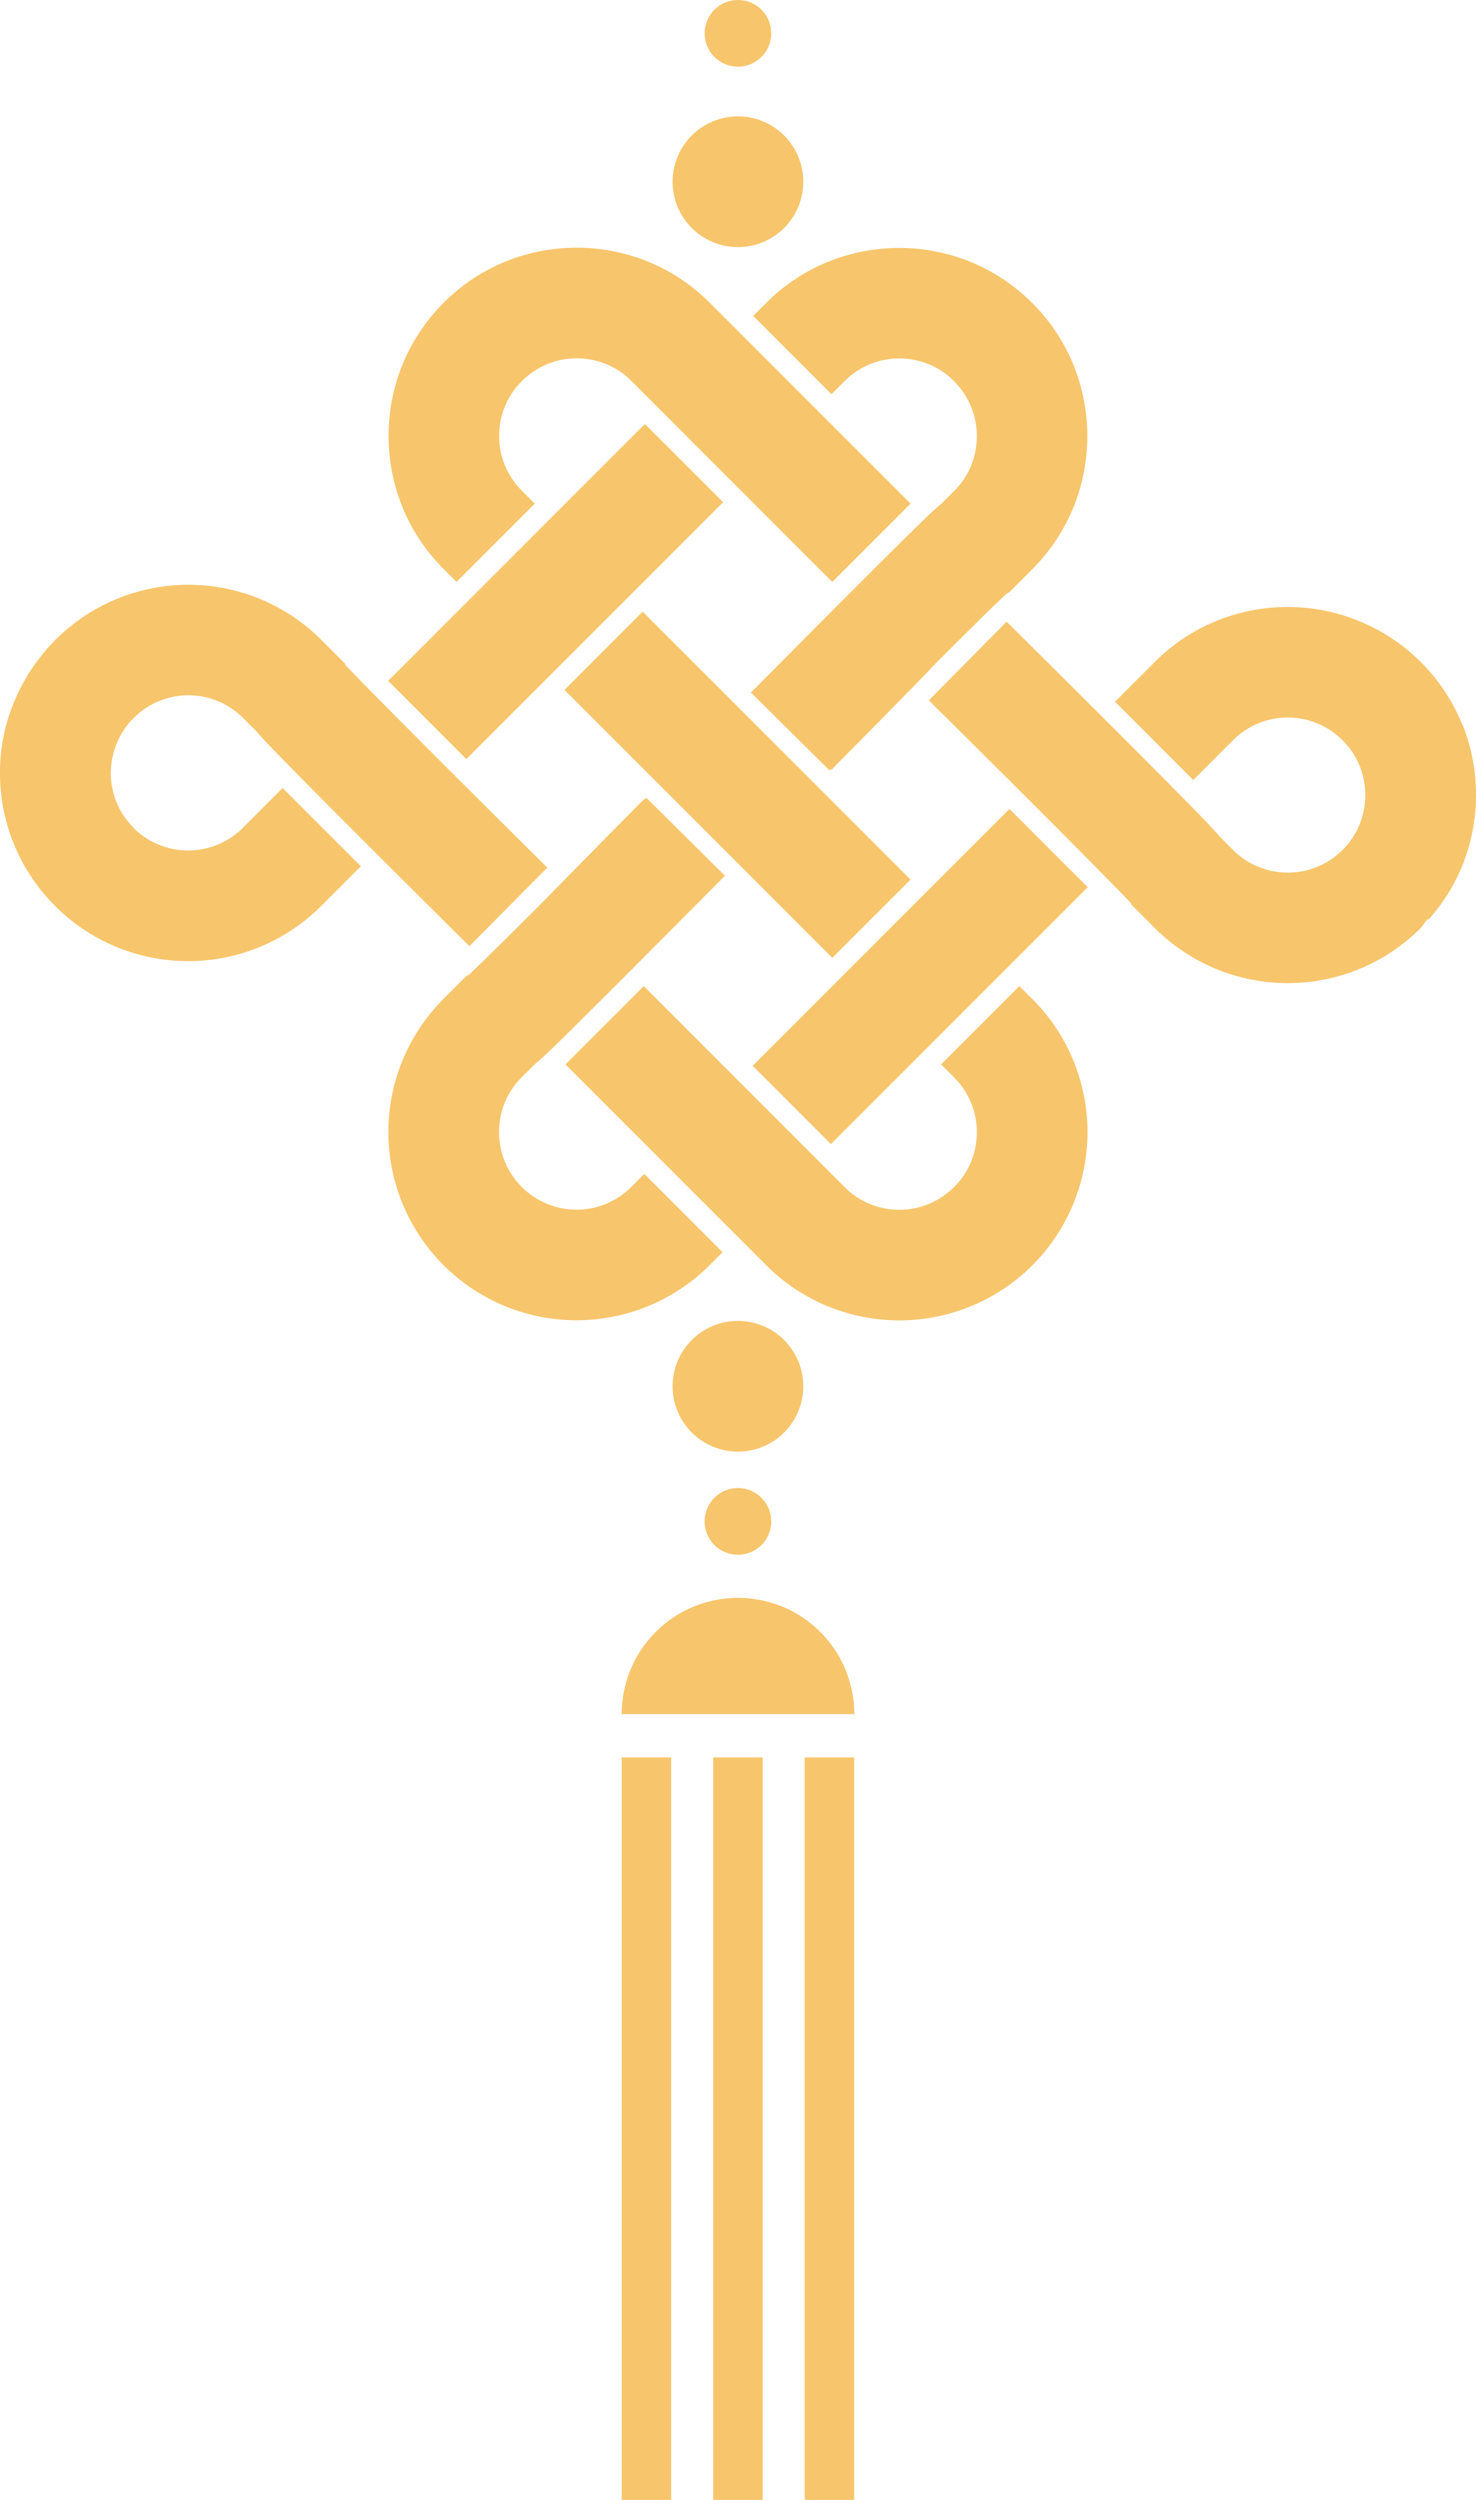 <svg id="Ribbon" xmlns="http://www.w3.org/2000/svg" width="123.57" height="209.22" viewBox="0 0 123.57 209.22">
  <g id="Group_196" data-name="Group 196">
    <rect id="Rectangle_52" data-name="Rectangle 52" width="9.26" height="31.71" transform="translate(47.258 57.738) rotate(-45)" fill="#f7c56b"/>
    <path id="Path_216" data-name="Path 216" d="M33.68,42.41a15.617,15.617,0,0,0,3.46,5.21h0l1.08,1.08,6.55-6.55-1.08-1.08h0a6.588,6.588,0,0,1-1.43-2.14h0a6.475,6.475,0,0,1-.47-2.42h0v-.03h0v-.03h0a6.462,6.462,0,0,1,.47-2.41h0a6.334,6.334,0,0,1,1.43-2.14h0a6.588,6.588,0,0,1,2.14-1.43h0a6.443,6.443,0,0,1,2.45-.48,6.629,6.629,0,0,1,2.45.47h0a6.334,6.334,0,0,1,2.14,1.43h0l1.33,1.33L69.68,48.7l6.55-6.55L60.75,26.67l-1.28-1.28-.05-.05a15.717,15.717,0,0,0-5.21-3.46h0a15.864,15.864,0,0,0-11.86,0h0a15.617,15.617,0,0,0-5.21,3.46h0a15.819,15.819,0,0,0-3.46,5.21h0a15.864,15.864,0,0,0,0,11.86h0Z" fill="#f7c56b"/>
    <path id="Path_217" data-name="Path 217" d="M77.85,56.01l.25-.25c.73-.74,1.43-1.43,2.07-2.07,1.42-1.41,2.58-2.56,3.4-3.34h0q.42-.405.69-.66l.04-.04.06-.02.12-.05,1.94-1.94a15.819,15.819,0,0,0,3.46-5.21h0a15.864,15.864,0,0,0,0-11.86h0a15.617,15.617,0,0,0-3.46-5.21h0a15.819,15.819,0,0,0-5.21-3.46h0a15.864,15.864,0,0,0-11.86,0h0a15.617,15.617,0,0,0-5.21,3.46h0l-1.08,1.08,6.55,6.55,1.08-1.08h0a6.588,6.588,0,0,1,2.14-1.43h0A6.443,6.443,0,0,1,75.28,30a6.629,6.629,0,0,1,2.45.47h0a6.334,6.334,0,0,1,2.14,1.43h0a6.524,6.524,0,0,1,1.43,2.15h0a6.443,6.443,0,0,1,.48,2.45,6.629,6.629,0,0,1-.47,2.45h0a6.334,6.334,0,0,1-1.43,2.14h0l-1.1,1.1h-.01c-.14.13-.26.23-.38.33h0c-.27.24-.56.51-.92.86h0c-.63.6-1.44,1.39-2.42,2.37C72.16,48.61,67.79,53,62.87,57.96l6.58,6.52.11-.11.05.05c1.22-1.23,3.23-3.27,5-5.07,1.46-1.48,2.74-2.79,3.25-3.32h0Z" fill="#f7c56b"/>
    <path id="Path_218" data-name="Path 218" d="M86.42,83.61l.25-.25-.25.25-1.08-1.08-6.55,6.55,1.08,1.08A6.588,6.588,0,0,1,81.3,92.3a6.443,6.443,0,0,1,.48,2.45,6.629,6.629,0,0,1-.47,2.45h0a6.334,6.334,0,0,1-1.43,2.14h0a6.588,6.588,0,0,1-2.14,1.43,6.493,6.493,0,0,1-4.9,0,6.334,6.334,0,0,1-2.14-1.43l-1.33-1.33L53.89,82.53l-6.55,6.55,15.48,15.48,1.33,1.33A15.754,15.754,0,1,0,86.43,83.61Z" fill="#f7c56b"/>
    <rect id="Rectangle_53" data-name="Rectangle 53" width="30.4" height="9.26" transform="translate(63.016 89.201) rotate(-45)" fill="#f7c56b"/>
    <path id="Path_219" data-name="Path 219" d="M60.7,73.3l-6.58-6.52-.11.11-.05-.05c-1.22,1.23-3.23,3.27-5,5.07-1.47,1.49-2.75,2.8-3.26,3.32h0l-.25.25c-.73.74-1.43,1.43-2.07,2.07-1.42,1.41-2.58,2.56-3.4,3.34q-.42.4-.69.66l-.04.04-.06.02-.12.05L37.13,83.6a15.754,15.754,0,1,0,22.28,22.28l1.08-1.08-6.55-6.55-1.08,1.08-.25-.25.25.25a6.588,6.588,0,0,1-2.14,1.43,6.493,6.493,0,0,1-4.9,0,6.334,6.334,0,0,1-2.14-1.43h0a6.429,6.429,0,0,1-1.9-4.57h0v-.02h0v-.03h0a6.462,6.462,0,0,1,.47-2.41,6.334,6.334,0,0,1,1.43-2.14l1.1-1.1h.01c.14-.13.26-.23.38-.33h0c.27-.24.56-.51.92-.86.63-.6,1.44-1.39,2.42-2.37,2.89-2.86,7.26-7.25,12.18-12.21Z" fill="#f7c56b"/>
    <path id="Path_220" data-name="Path 220" d="M122.41,60.62l.33-.13-.33.13a15.617,15.617,0,0,0-3.46-5.21h0a15.8,15.8,0,0,0-17.07-3.46,15.617,15.617,0,0,0-5.21,3.46h0l-1.33,1.33-1.99,1.99,6.55,6.55,1.99-1.99,1.33-1.33a6.45,6.45,0,0,1,4.59-1.91,6.48,6.48,0,0,1,2.45.48h0a6.334,6.334,0,0,1,2.14,1.43h0a6.691,6.691,0,0,1,.84,1.02,6.317,6.317,0,0,1,.59,1.12l-.04-.11.04.11h0a6.622,6.622,0,0,1,.47,2.32h0v.12h0a6.629,6.629,0,0,1-.47,2.45h0a6.334,6.334,0,0,1-1.43,2.14h0a6.588,6.588,0,0,1-2.14,1.43,6.556,6.556,0,0,1-4.9-.01,6.334,6.334,0,0,1-2.14-1.43h0l-1.11-1.11h-.01l-.05-.07c-.15-.17-.27-.31-.42-.47-.28-.3-.62-.66-1.04-1.1-1.48-1.53-3.93-4-6.87-6.94-2.86-2.86-6.18-6.16-9.44-9.4l-6.52,6.58c4.23,4.19,8.53,8.47,11.81,11.77,1.67,1.68,3.08,3.11,4.07,4.12.41.42.74.77.98,1.02l.04.04.02.06.05.1,1.94,1.94a15.741,15.741,0,0,0,22.27.01l.62-.81V77a15.746,15.746,0,0,0,2.55-3.84c.11-.23.21-.47.31-.71a15.864,15.864,0,0,0,0-11.86Z" fill="#f7c56b"/>
    <path id="Path_221" data-name="Path 221" d="M20.35,69.27A6.524,6.524,0,0,1,18.2,70.7a6.493,6.493,0,0,1-4.9,0,6.334,6.334,0,0,1-2.14-1.43h0v-.01h0c-.13-.13-.24-.26-.34-.38a6.389,6.389,0,0,1-1.07-1.75h0a6.475,6.475,0,0,1-.47-2.42h0v-.02h0a6.638,6.638,0,0,1,.33-2.03h0a4.139,4.139,0,0,1,.15-.41h0a4.9,4.9,0,0,1,.24-.52h0l.02-.05h0a6.493,6.493,0,0,1,1.16-1.58h0a6.588,6.588,0,0,1,2.14-1.43h0a6.493,6.493,0,0,1,4.9,0h0a6.334,6.334,0,0,1,2.14,1.43h0l1.11,1.11h.01l.05.07c.15.17.27.31.42.47h0c.28.3.62.66,1.04,1.1,1.48,1.53,3.93,4,6.87,6.94,2.86,2.86,6.18,6.16,9.44,9.4l6.52-6.58c-4.23-4.19-8.53-8.47-11.81-11.77-1.67-1.68-3.08-3.11-4.07-4.12-.41-.42-.74-.77-.98-1.02l-.04-.04-.02-.06-.05-.1-1.94-1.94a15.742,15.742,0,0,0-22.28,0h0q-.39.39-.75.81c-.23.27-.46.55-.67.83a15.584,15.584,0,0,0-2.04,3.58A15.221,15.221,0,0,0,0,64.68a15.8,15.8,0,0,0,1.15,5.93,16.022,16.022,0,0,0,2.27,3.88h0c.07.08.13.16.2.24l-.04-.05.04.05q.33.39.69.78c.11.11.2.22.3.31h0a15.742,15.742,0,0,0,22.28,0l1.33-1.33,1.99-1.99-6.55-6.55-1.99,1.99-1.33,1.33Z" fill="#f7c56b"/>
    <rect id="Rectangle_54" data-name="Rectangle 54" width="30.4" height="9.26" transform="translate(32.495 56.981) rotate(-45)" fill="#f7c56b"/>
  </g>
  <path id="Path_222" data-name="Path 222" d="M67.25,116.02a5.47,5.47,0,1,1-5.47-5.47A5.471,5.471,0,0,1,67.25,116.02Z" fill="#f7c56b"/>
  <path id="Path_223" data-name="Path 223" d="M64.57,127.33a2.79,2.79,0,1,1-2.79-2.79,2.791,2.791,0,0,1,2.79,2.79Z" fill="#f7c56b"/>
  <circle id="Ellipse_4" data-name="Ellipse 4" cx="2.79" cy="2.79" r="2.79" transform="translate(58.99 0)" fill="#f7c56b"/>
  <path id="Path_224" data-name="Path 224" d="M67.25,15.21a5.47,5.47,0,1,1-5.47-5.47,5.471,5.471,0,0,1,5.47,5.47Z" fill="#f7c56b"/>
  <path id="Path_225" data-name="Path 225" d="M61.78,133.73a9.728,9.728,0,0,0-9.73,9.73H71.52a9.728,9.728,0,0,0-9.73-9.73Z" fill="#f7c56b"/>
  <g id="Group_197" data-name="Group 197">
    <rect id="Rectangle_55" data-name="Rectangle 55" width="4.14" height="62.14" transform="translate(52.05 147.08)" fill="#f7c56b"/>
    <rect id="Rectangle_56" data-name="Rectangle 56" width="4.14" height="62.14" transform="translate(59.71 147.08)" fill="#f7c56b"/>
    <rect id="Rectangle_57" data-name="Rectangle 57" width="4.14" height="62.14" transform="translate(67.37 147.08)" fill="#f7c56b"/>
  </g>
</svg>
